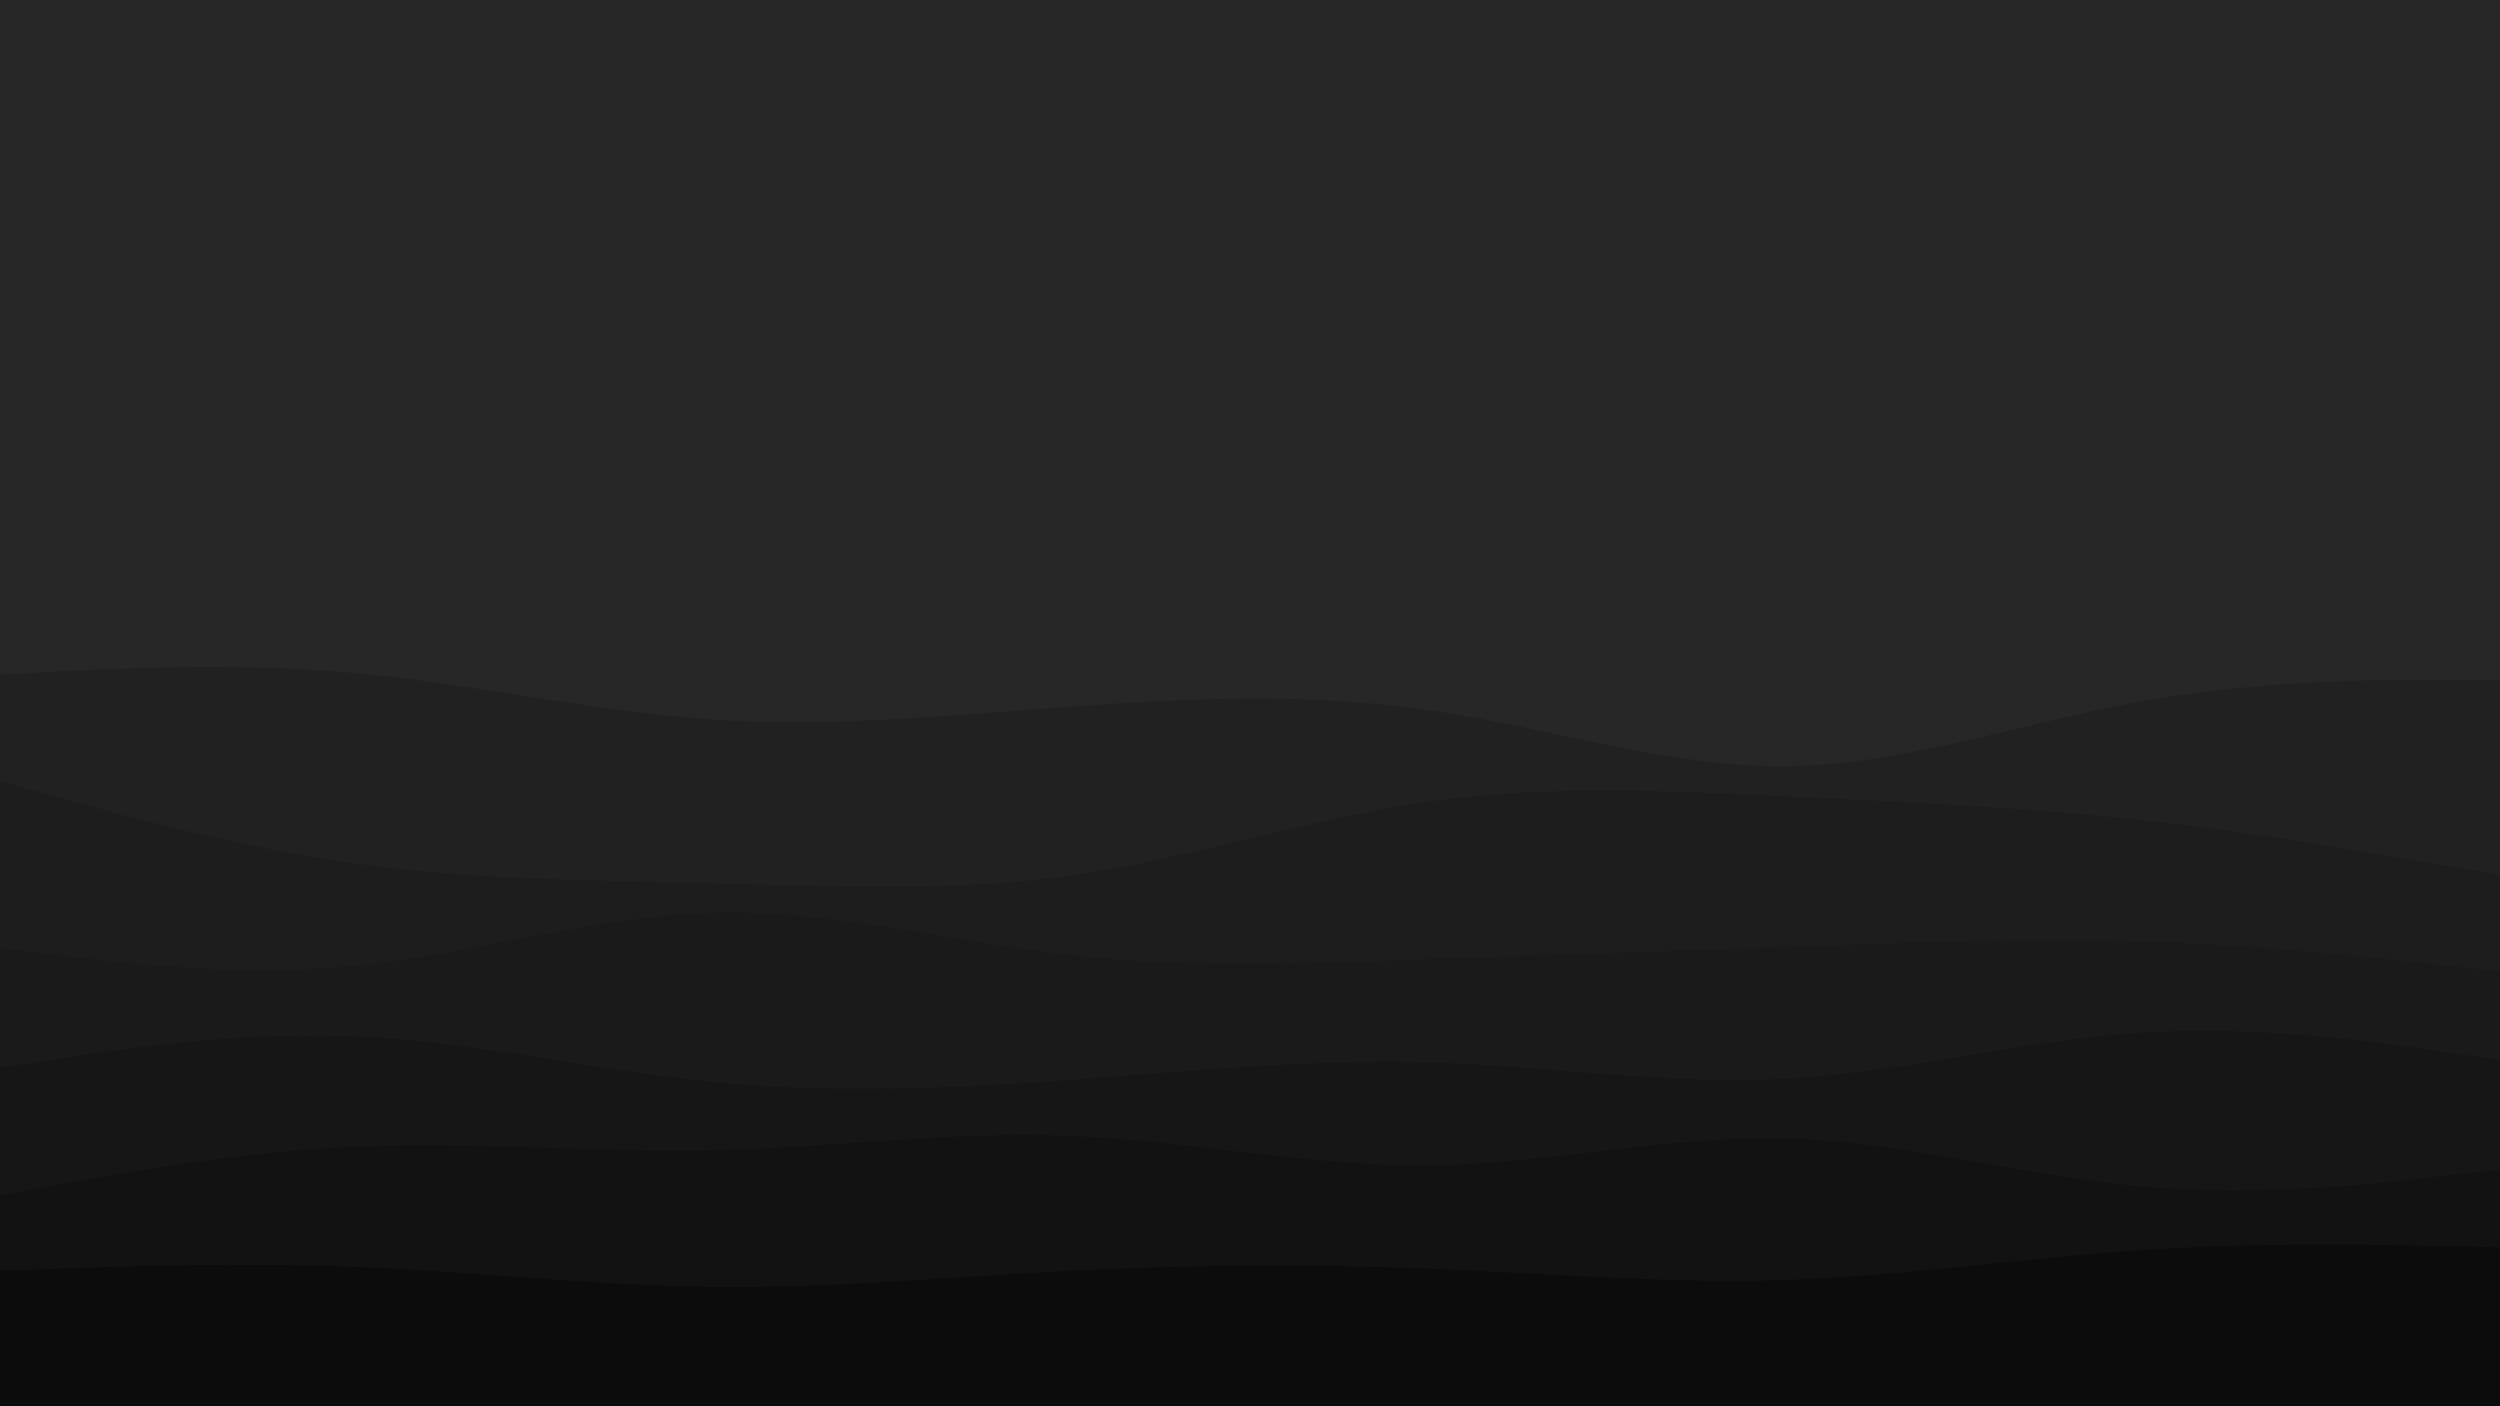 <svg id="visual" viewBox="0 0 960 540" width="960" height="540" xmlns="http://www.w3.org/2000/svg" xmlns:xlink="http://www.w3.org/1999/xlink" version="1.1"><rect x="0" y="0" width="960" height="540" fill="#272727"></rect><path d="M0 259L22.8 257.8C45.7 256.7 91.3 254.3 137 258.5C182.7 262.7 228.3 273.3 274 276.3C319.7 279.3 365.3 274.7 411.2 271.3C457 268 503 266 548.8 272.7C594.7 279.3 640.3 294.7 686 294.2C731.7 293.7 777.3 277.3 823 269.2C868.7 261 914.3 261 937.2 261L960 261L960 541L937.2 541C914.3 541 868.7 541 823 541C777.3 541 731.7 541 686 541C640.3 541 594.7 541 548.8 541C503 541 457 541 411.2 541C365.3 541 319.7 541 274 541C228.3 541 182.7 541 137 541C91.3 541 45.7 541 22.8 541L0 541Z" fill="#212121"></path><path d="M0 300L22.8 306.3C45.7 312.7 91.3 325.3 137 331.7C182.7 338 228.3 338 274 339.2C319.7 340.3 365.3 342.7 411.2 336.2C457 329.7 503 314.3 548.8 307.8C594.7 301.3 640.3 303.7 686 305.8C731.7 308 777.3 310 823 315C868.7 320 914.3 328 937.2 332L960 336L960 541L937.2 541C914.3 541 868.7 541 823 541C777.3 541 731.7 541 686 541C640.3 541 594.7 541 548.8 541C503 541 457 541 411.2 541C365.3 541 319.7 541 274 541C228.3 541 182.7 541 137 541C91.3 541 45.7 541 22.8 541L0 541Z" fill="#1d1d1d"></path><path d="M0 364L22.8 366.8C45.7 369.7 91.3 375.3 137 370.8C182.7 366.3 228.3 351.7 274 350.5C319.7 349.3 365.3 361.7 411.2 366.8C457 372 503 370 548.8 368.3C594.7 366.7 640.3 365.3 686 363.7C731.7 362 777.3 360 823 361.5C868.7 363 914.3 368 937.2 370.5L960 373L960 541L937.2 541C914.3 541 868.7 541 823 541C777.3 541 731.7 541 686 541C640.3 541 594.7 541 548.8 541C503 541 457 541 411.2 541C365.3 541 319.7 541 274 541C228.3 541 182.7 541 137 541C91.3 541 45.7 541 22.8 541L0 541Z" fill="#1a1a1a"></path><path d="M0 410L22.8 406.5C45.7 403 91.3 396 137 398C182.7 400 228.3 411 274 415.5C319.7 420 365.3 418 411.2 414.7C457 411.3 503 406.7 548.8 408C594.7 409.3 640.3 416.7 686 414.2C731.7 411.7 777.3 399.3 823 396.5C868.7 393.7 914.3 400.3 937.2 403.7L960 407L960 541L937.2 541C914.3 541 868.7 541 823 541C777.3 541 731.7 541 686 541C640.3 541 594.7 541 548.8 541C503 541 457 541 411.2 541C365.3 541 319.7 541 274 541C228.3 541 182.7 541 137 541C91.3 541 45.7 541 22.8 541L0 541Z" fill="#161616"></path><path d="M0 459L22.8 454.8C45.7 450.7 91.3 442.3 137 440.3C182.7 438.3 228.3 442.7 274 441.7C319.7 440.7 365.3 434.3 411.2 436.2C457 438 503 448 548.8 447.5C594.7 447 640.3 436 686 437.2C731.7 438.3 777.3 451.7 823 455.7C868.7 459.7 914.3 454.3 937.2 451.7L960 449L960 541L937.2 541C914.3 541 868.7 541 823 541C777.3 541 731.7 541 686 541C640.3 541 594.7 541 548.8 541C503 541 457 541 411.2 541C365.3 541 319.7 541 274 541C228.3 541 182.7 541 137 541C91.3 541 45.7 541 22.8 541L0 541Z" fill="#121212"></path><path d="M0 488L22.8 487.2C45.7 486.3 91.3 484.7 137 486.5C182.7 488.3 228.3 493.7 274 494.2C319.7 494.7 365.3 490.3 411.2 488C457 485.7 503 485.3 548.8 487.2C594.7 489 640.3 493 686 491.5C731.7 490 777.3 483 823 480C868.7 477 914.3 478 937.2 478.5L960 479L960 541L937.2 541C914.3 541 868.7 541 823 541C777.3 541 731.7 541 686 541C640.3 541 594.7 541 548.8 541C503 541 457 541 411.2 541C365.3 541 319.7 541 274 541C228.3 541 182.7 541 137 541C91.3 541 45.7 541 22.8 541L0 541Z" fill="#0c0c0c"></path></svg>